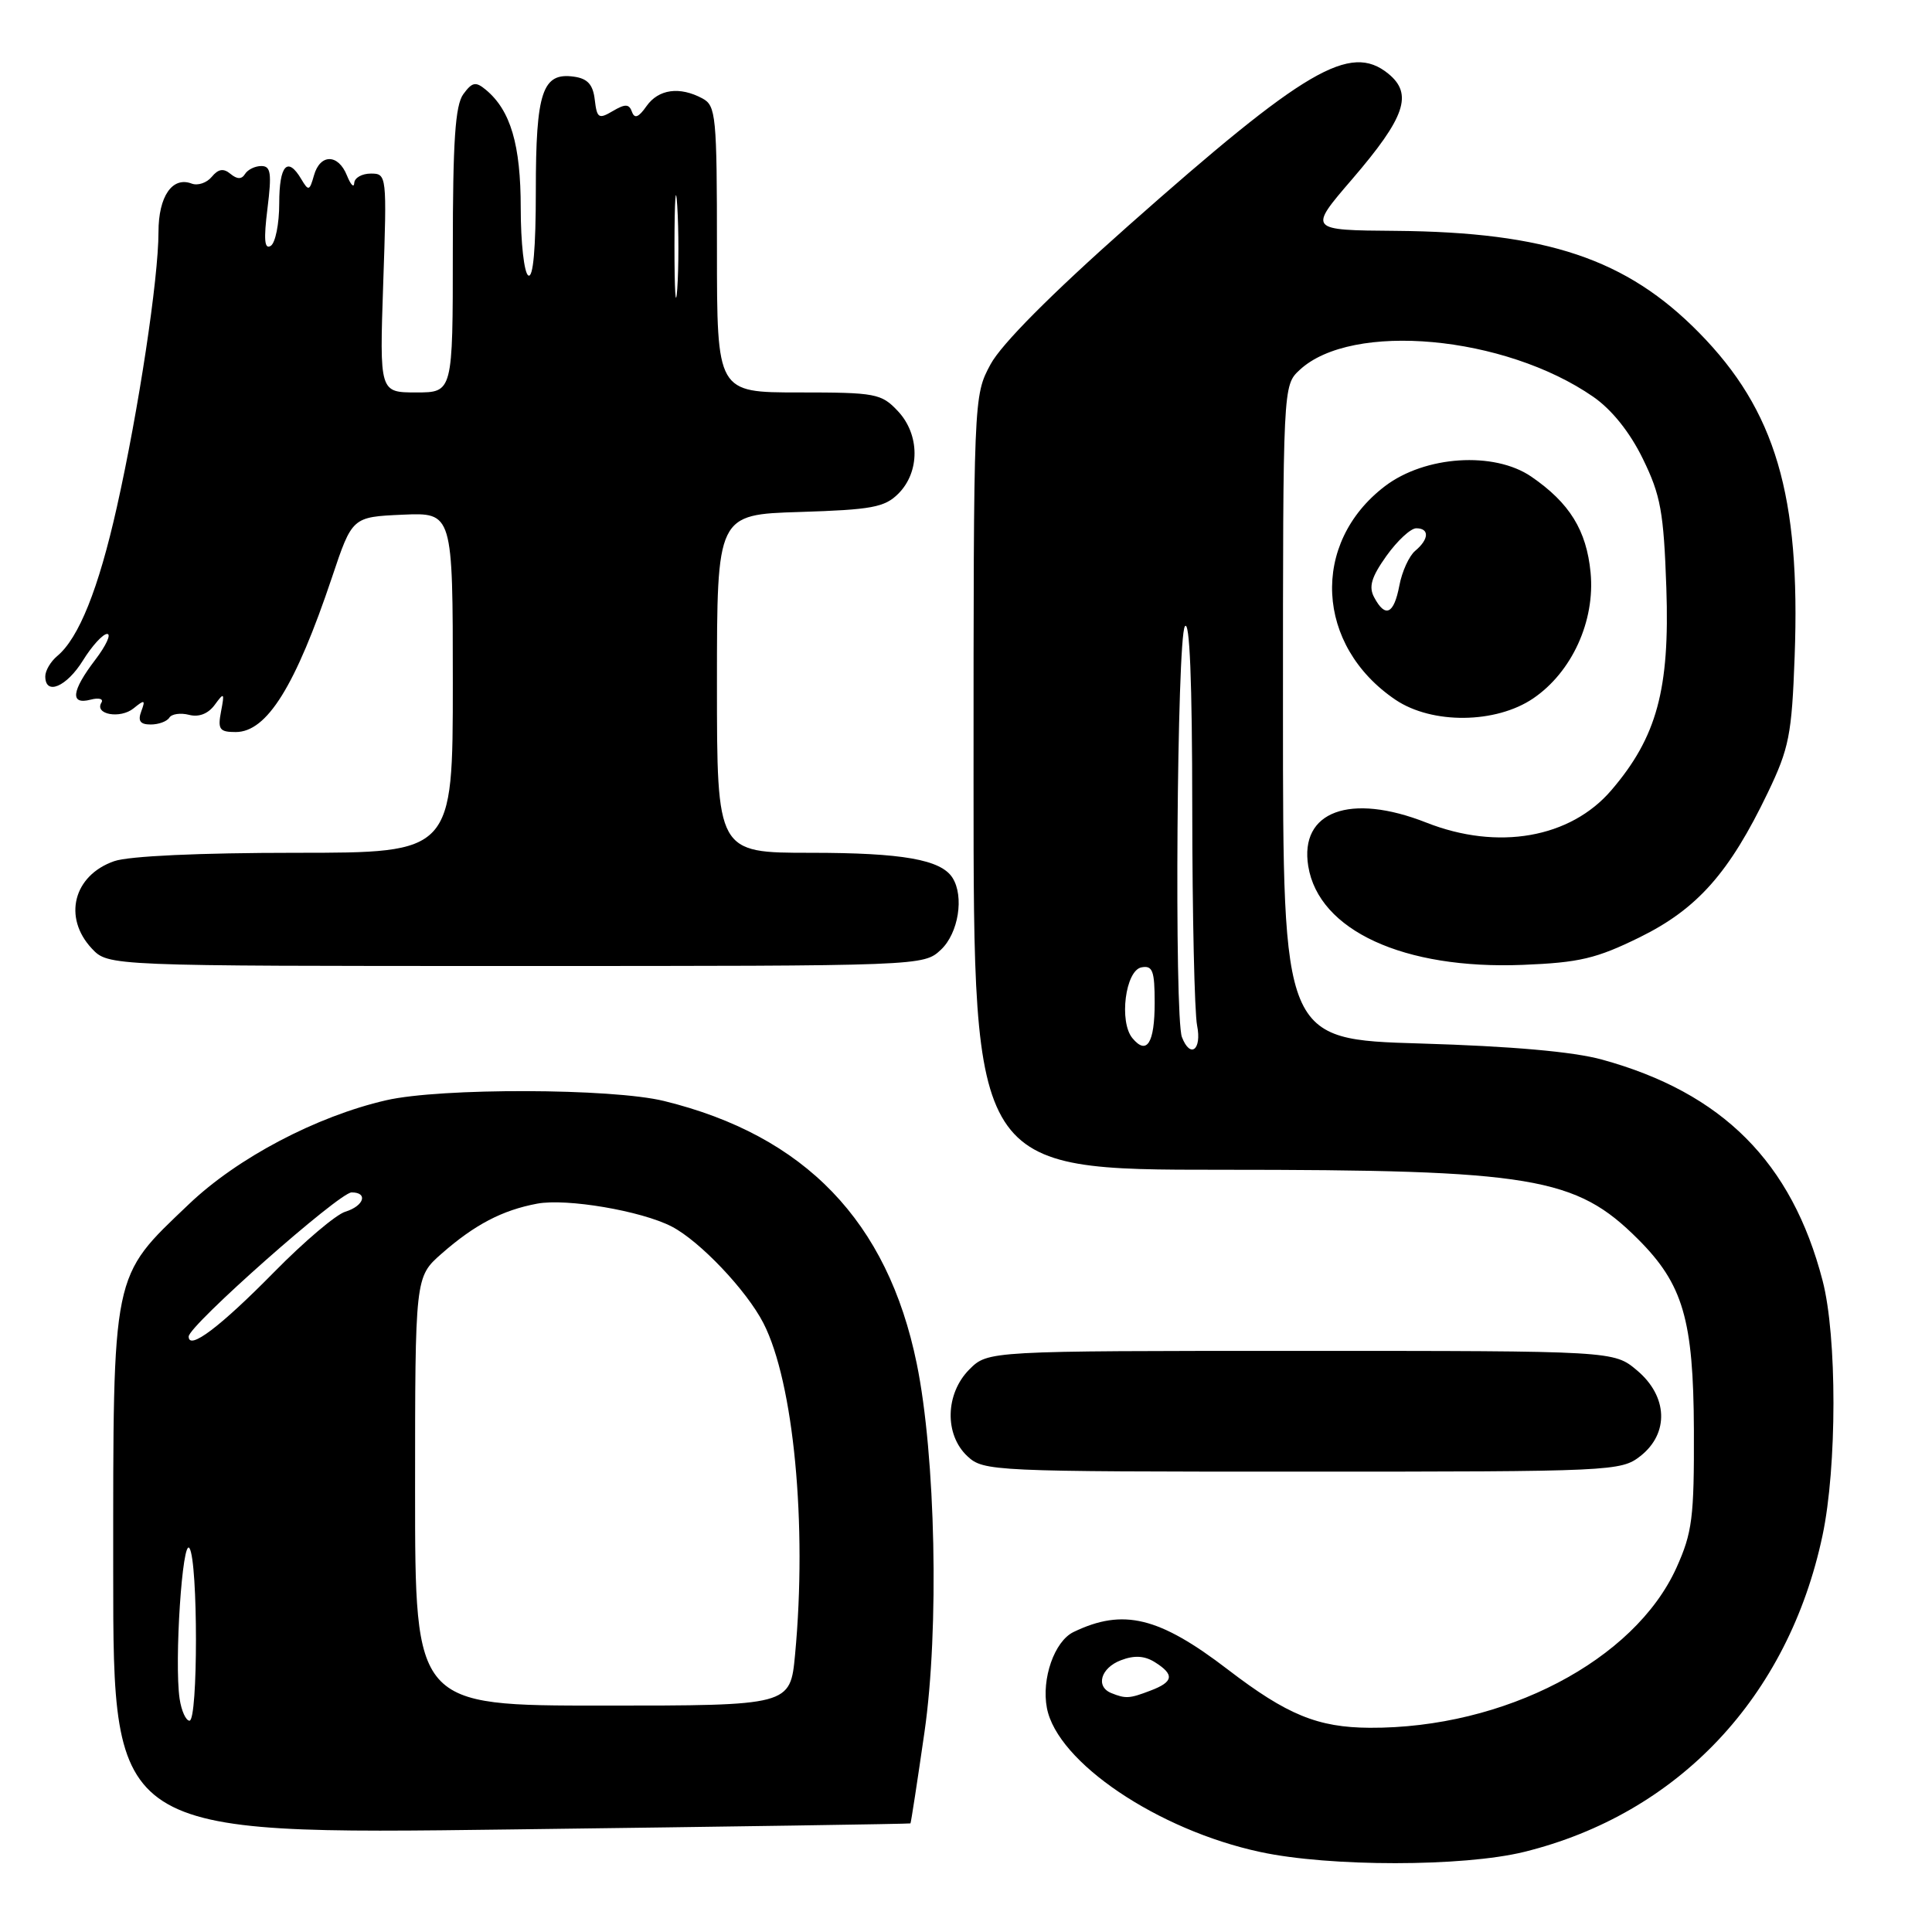<?xml version="1.0" encoding="UTF-8" standalone="no"?>
<!DOCTYPE svg PUBLIC "-//W3C//DTD SVG 1.1//EN" "http://www.w3.org/Graphics/SVG/1.1/DTD/svg11.dtd" >
<svg xmlns="http://www.w3.org/2000/svg" xmlns:xlink="http://www.w3.org/1999/xlink" version="1.1" viewBox="0 0 256 256">
 <g >
 <path fill="currentColor"
d=" M 201.94 245.39 C 222.35 240.36 236.95 224.89 241.49 203.47 C 243.42 194.37 243.43 177.05 241.50 169.68 C 237.42 153.99 228.23 144.79 212.27 140.40 C 208.46 139.35 200.29 138.63 188.25 138.27 C 170.00 137.73 170.00 137.73 170.00 94.41 C 170.00 51.08 170.00 51.08 172.21 49.02 C 179.11 42.59 199.37 44.44 211.12 52.58 C 213.57 54.28 215.97 57.27 217.69 60.80 C 220.05 65.63 220.45 67.83 220.80 77.92 C 221.26 91.34 219.54 97.67 213.52 104.70 C 208.09 111.05 198.48 112.74 189.00 109.00 C 178.90 105.02 172.17 107.50 173.35 114.77 C 174.73 123.29 186.01 128.48 201.78 127.85 C 209.28 127.55 211.52 127.02 217.28 124.19 C 224.91 120.43 229.15 115.64 234.24 105.04 C 237.07 99.14 237.42 97.37 237.80 86.99 C 238.59 65.66 235.27 54.39 225.13 44.08 C 215.51 34.30 204.97 30.76 184.93 30.59 C 173.35 30.50 173.35 30.50 179.16 23.75 C 186.22 15.53 187.27 12.45 183.94 9.75 C 178.90 5.67 172.97 9.13 149.50 29.92 C 139.28 38.98 132.69 45.60 131.25 48.28 C 129.00 52.47 129.00 52.48 129.00 103.73 C 129.00 155.00 129.00 155.00 161.82 155.00 C 203.12 155.00 208.79 155.95 217.05 164.20 C 223.02 170.17 224.39 174.85 224.45 189.50 C 224.49 201.09 224.24 203.07 222.14 207.73 C 216.58 220.02 199.32 229.03 181.50 228.94 C 174.61 228.90 170.54 227.23 162.72 221.24 C 153.58 214.23 148.83 213.08 142.25 216.25 C 139.72 217.47 137.98 222.44 138.72 226.32 C 140.09 233.50 153.39 242.48 167.00 245.40 C 176.19 247.38 193.87 247.37 201.94 245.39 Z  M 120.64 241.61 C 120.71 241.55 121.55 236.10 122.50 229.50 C 124.46 215.91 123.98 192.89 121.47 180.67 C 117.61 161.84 106.67 150.47 88.00 145.89 C 81.09 144.19 58.37 144.13 51.17 145.79 C 41.91 147.92 31.45 153.43 25.02 159.57 C 14.75 169.36 15.00 168.14 15.00 208.37 C 15.00 243.10 15.00 243.10 67.75 242.41 C 96.76 242.04 120.56 241.68 120.64 241.61 Z  M 217.37 192.93 C 221.19 189.92 221.00 185.02 216.92 181.59 C 213.85 179.00 213.85 179.00 172.38 179.00 C 130.91 179.00 130.91 179.00 128.45 181.45 C 125.25 184.66 125.12 190.10 128.19 192.96 C 130.32 194.95 131.49 195.00 172.55 195.00 C 213.71 195.00 214.79 194.95 217.37 192.93 Z  M 124.69 125.83 C 127.00 123.65 127.78 118.78 126.21 116.31 C 124.68 113.90 119.57 113.00 107.43 113.00 C 95.00 113.00 95.00 113.00 95.00 90.59 C 95.00 68.18 95.00 68.18 105.97 67.84 C 115.51 67.54 117.22 67.23 119.04 65.41 C 121.92 62.52 121.89 57.58 118.98 54.48 C 116.78 52.14 116.05 52.00 105.83 52.00 C 95.00 52.00 95.00 52.00 95.00 33.04 C 95.00 15.31 94.87 14.00 93.07 13.04 C 90.05 11.42 87.25 11.81 85.66 14.07 C 84.62 15.56 84.08 15.77 83.74 14.82 C 83.36 13.76 82.85 13.74 81.19 14.72 C 79.33 15.82 79.10 15.67 78.81 13.22 C 78.58 11.21 77.86 10.41 76.06 10.16 C 71.87 9.56 71.00 12.17 71.00 25.25 C 71.00 32.91 70.65 36.90 70.00 36.50 C 69.45 36.16 69.00 32.15 69.00 27.59 C 69.00 19.17 67.66 14.62 64.37 11.89 C 63.03 10.78 62.57 10.87 61.39 12.48 C 60.32 13.95 60.00 18.70 60.00 33.19 C 60.00 52.00 60.00 52.00 55.15 52.00 C 50.29 52.00 50.29 52.00 50.78 37.50 C 51.27 23.20 51.25 23.00 49.14 23.00 C 47.96 23.00 46.97 23.56 46.94 24.25 C 46.90 24.94 46.47 24.49 45.97 23.25 C 44.81 20.36 42.41 20.36 41.60 23.25 C 41.02 25.30 40.88 25.35 39.93 23.75 C 38.11 20.66 37.00 21.87 37.00 26.94 C 37.00 29.66 36.49 32.20 35.87 32.58 C 35.04 33.09 34.93 31.74 35.44 27.64 C 36.02 22.96 35.89 22.00 34.63 22.00 C 33.80 22.00 32.83 22.47 32.47 23.05 C 32.02 23.78 31.43 23.77 30.54 23.04 C 29.62 22.27 28.93 22.38 28.06 23.43 C 27.40 24.23 26.21 24.63 25.41 24.33 C 22.84 23.34 21.00 26.01 21.00 30.74 C 21.00 36.93 18.37 54.33 15.48 67.21 C 13.05 78.06 10.44 84.56 7.57 86.94 C 6.71 87.66 6.00 88.86 6.00 89.62 C 6.00 92.21 8.83 91.01 11.00 87.50 C 12.19 85.58 13.63 84.00 14.20 84.00 C 14.77 84.00 14.06 85.54 12.62 87.43 C 9.47 91.56 9.25 93.43 12.00 92.71 C 13.10 92.42 13.75 92.60 13.44 93.10 C 12.47 94.67 15.94 95.29 17.70 93.86 C 19.16 92.67 19.29 92.72 18.72 94.25 C 18.24 95.53 18.57 96.00 19.97 96.00 C 21.02 96.00 22.13 95.59 22.44 95.09 C 22.75 94.60 23.92 94.43 25.05 94.72 C 26.35 95.06 27.58 94.58 28.45 93.40 C 29.70 91.69 29.77 91.76 29.29 94.27 C 28.83 96.65 29.09 97.00 31.23 97.00 C 35.37 97.00 39.14 90.94 43.99 76.50 C 46.67 68.50 46.67 68.50 53.34 68.20 C 60.00 67.91 60.00 67.91 60.00 90.45 C 60.00 113.00 60.00 113.00 39.15 113.00 C 26.50 113.00 17.05 113.43 15.13 114.11 C 9.73 115.99 8.31 121.57 12.17 125.69 C 14.35 128.00 14.35 128.00 68.36 128.00 C 122.37 128.00 122.37 128.00 124.69 125.83 Z  M 203.16 92.54 C 208.29 89.05 211.38 82.28 210.76 75.86 C 210.22 70.27 207.98 66.64 202.91 63.16 C 197.98 59.78 188.81 60.38 183.50 64.43 C 173.62 71.97 174.31 85.57 184.92 92.73 C 189.77 95.99 198.21 95.90 203.16 92.54 Z  M 147.25 224.34 C 145.13 223.48 145.86 221.00 148.53 219.99 C 150.30 219.31 151.66 219.39 153.03 220.25 C 155.66 221.90 155.51 222.86 152.43 224.02 C 149.67 225.08 149.16 225.11 147.25 224.34 Z  M 150.05 137.56 C 148.25 135.39 149.12 128.59 151.25 128.18 C 152.73 127.90 153.00 128.63 153.00 132.87 C 153.00 138.22 151.96 139.87 150.05 137.56 Z  M 156.61 137.42 C 155.59 134.76 155.95 84.63 157.00 83.00 C 157.64 82.01 157.97 90.21 157.98 107.12 C 157.99 121.22 158.28 134.16 158.62 135.88 C 159.27 139.12 157.72 140.31 156.61 137.42 Z  M 23.80 225.10 C 23.08 220.20 24.17 203.66 25.11 205.15 C 26.25 206.94 26.25 228.00 25.11 228.00 C 24.63 228.00 24.04 226.69 23.80 225.10 Z  M 55.00 197.60 C 55.00 169.21 55.00 169.21 58.51 166.12 C 62.90 162.27 66.54 160.36 71.18 159.49 C 75.09 158.76 84.97 160.44 89.00 162.52 C 92.72 164.44 98.93 170.98 101.16 175.33 C 105.17 183.16 106.97 202.03 105.35 219.25 C 104.71 226.00 104.71 226.00 79.86 226.00 C 55.00 226.00 55.00 226.00 55.00 197.60 Z  M 25.00 177.10 C 25.00 175.65 44.96 158.00 46.59 158.00 C 48.82 158.00 48.23 159.80 45.75 160.56 C 44.51 160.94 40.27 164.54 36.33 168.55 C 29.18 175.82 25.00 178.98 25.00 177.10 Z  M 89.37 32.50 C 89.38 26.45 89.54 24.10 89.74 27.29 C 89.94 30.47 89.94 35.42 89.74 38.29 C 89.53 41.15 89.37 38.55 89.37 32.50 Z  M 182.09 79.16 C 181.33 77.76 181.71 76.47 183.71 73.66 C 185.15 71.65 186.92 70.00 187.66 70.00 C 189.43 70.00 189.36 71.45 187.53 72.98 C 186.72 73.65 185.77 75.73 185.42 77.60 C 184.70 81.39 183.56 81.92 182.09 79.16 Z "/>
</g>
</svg>